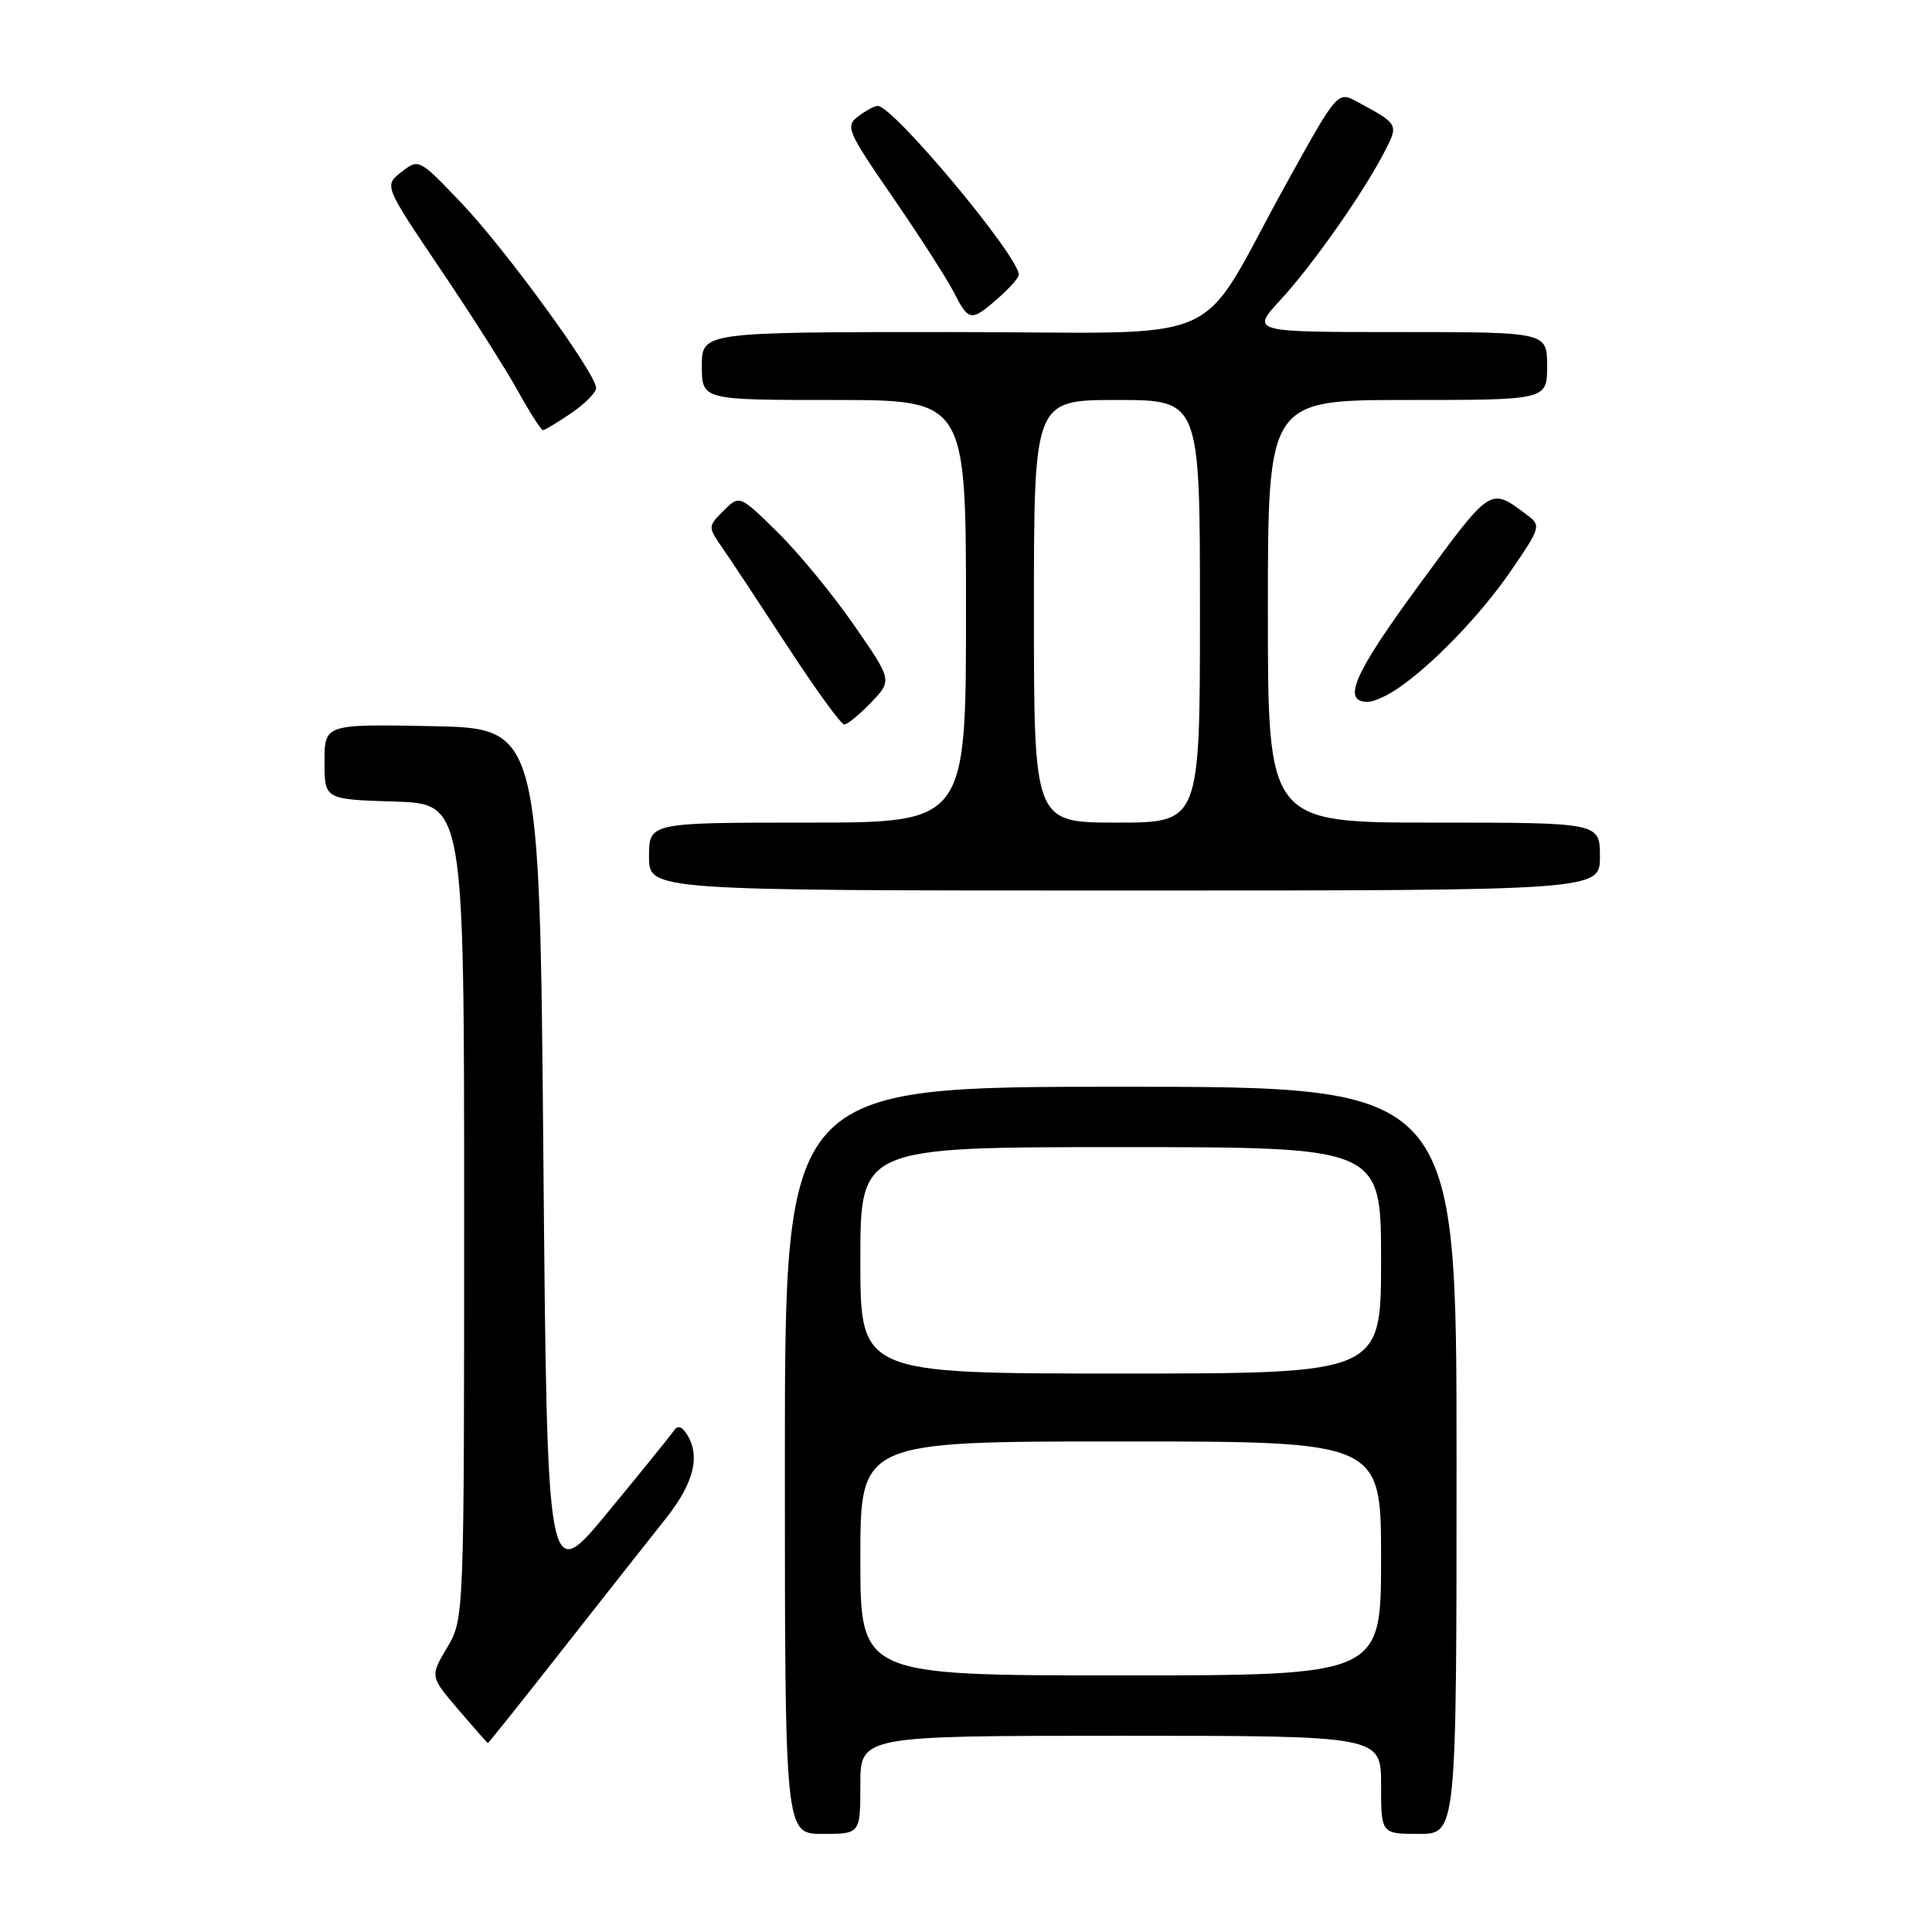 <?xml version="1.0" encoding="UTF-8" standalone="no"?>
<!DOCTYPE svg PUBLIC "-//W3C//DTD SVG 1.1//EN" "http://www.w3.org/Graphics/SVG/1.1/DTD/svg11.dtd" >
<svg xmlns="http://www.w3.org/2000/svg" xmlns:xlink="http://www.w3.org/1999/xlink" version="1.1" viewBox="0 0 256 256">
 <g >
 <path fill="currentColor"
d=" M 114.00 236.50 C 114.00 230.00 114.00 230.00 148.50 230.00 C 183.00 230.00 183.00 230.00 183.00 236.50 C 183.00 243.00 183.00 243.00 188.00 243.00 C 193.00 243.00 193.00 243.00 193.00 193.50 C 193.00 144.00 193.00 144.00 148.50 144.00 C 104.00 144.00 104.00 144.00 104.00 193.50 C 104.00 243.00 104.00 243.00 109.00 243.00 C 114.00 243.00 114.00 243.00 114.00 236.50 Z  M 74.64 218.44 C 80.06 211.54 86.18 203.78 88.24 201.19 C 91.96 196.51 92.86 192.86 90.98 190.00 C 90.30 188.95 89.77 188.84 89.25 189.62 C 88.84 190.23 84.90 195.10 80.50 200.43 C 72.50 210.13 72.50 210.13 72.00 153.31 C 71.50 96.50 71.50 96.50 57.25 96.22 C 43.00 95.95 43.00 95.95 43.00 100.94 C 43.00 105.92 43.00 105.92 52.25 106.21 C 61.50 106.50 61.50 106.50 61.50 160.50 C 61.50 214.50 61.50 214.50 59.24 218.32 C 56.98 222.14 56.98 222.14 60.74 226.54 C 62.81 228.96 64.56 230.95 64.64 230.97 C 64.72 230.99 69.22 225.35 74.64 218.44 Z  M 212.00 113.50 C 212.00 109.00 212.00 109.00 190.00 109.00 C 168.00 109.00 168.00 109.00 168.00 81.00 C 168.00 53.00 168.00 53.00 186.50 53.00 C 205.00 53.00 205.00 53.00 205.00 48.50 C 205.00 44.00 205.00 44.00 185.37 44.00 C 165.75 44.00 165.75 44.00 169.67 39.74 C 173.94 35.11 180.67 25.52 183.45 20.12 C 185.34 16.45 185.35 16.47 179.87 13.50 C 177.23 12.07 177.23 12.07 170.47 24.28 C 158.14 46.55 163.89 44.00 125.99 44.00 C 93.00 44.00 93.00 44.00 93.00 48.50 C 93.00 53.00 93.00 53.00 110.50 53.00 C 128.00 53.00 128.00 53.00 128.00 81.00 C 128.00 109.00 128.00 109.00 107.00 109.00 C 86.00 109.00 86.00 109.00 86.00 113.50 C 86.00 118.00 86.00 118.00 149.00 118.00 C 212.00 118.00 212.00 118.00 212.00 113.50 Z  M 115.43 93.08 C 118.23 90.15 118.23 90.15 113.16 82.83 C 110.37 78.80 105.82 73.26 103.04 70.53 C 97.99 65.57 97.99 65.57 95.88 67.67 C 93.78 69.78 93.78 69.78 95.75 72.64 C 96.84 74.21 100.74 80.11 104.42 85.75 C 108.10 91.39 111.45 96.00 111.87 96.00 C 112.28 96.00 113.89 94.68 115.43 93.08 Z  M 185.03 91.35 C 189.67 88.26 196.18 81.51 200.24 75.59 C 204.13 69.92 204.21 69.63 202.39 68.27 C 197.39 64.53 197.70 64.33 188.00 77.55 C 179.37 89.32 177.76 93.00 181.25 93.00 C 181.97 93.00 183.67 92.26 185.03 91.35 Z  M 75.68 54.75 C 77.50 53.51 78.99 52.01 78.99 51.42 C 79.01 49.54 66.98 33.03 61.13 26.89 C 55.52 21.01 55.49 21.00 53.19 22.79 C 50.89 24.59 50.89 24.59 58.28 35.55 C 62.35 41.57 66.99 48.86 68.59 51.75 C 70.19 54.64 71.70 57.00 71.94 57.00 C 72.18 57.00 73.86 55.99 75.68 54.75 Z  M 132.25 39.52 C 133.76 38.19 135.00 36.79 135.00 36.42 C 135.00 33.95 118.29 13.95 116.29 14.03 C 115.85 14.05 114.68 14.68 113.69 15.44 C 111.99 16.73 112.28 17.40 118.31 26.16 C 121.85 31.30 125.49 36.96 126.40 38.75 C 128.36 42.61 128.69 42.65 132.25 39.52 Z  M 114.00 206.50 C 114.00 191.00 114.00 191.00 148.50 191.00 C 183.00 191.00 183.00 191.00 183.00 206.50 C 183.00 222.00 183.00 222.00 148.50 222.00 C 114.00 222.00 114.00 222.00 114.00 206.50 Z  M 114.00 167.00 C 114.00 152.00 114.00 152.00 148.50 152.00 C 183.00 152.00 183.00 152.00 183.00 167.00 C 183.00 182.00 183.00 182.00 148.50 182.00 C 114.00 182.00 114.00 182.00 114.00 167.00 Z  M 137.00 81.00 C 137.00 53.00 137.00 53.00 148.00 53.00 C 159.00 53.00 159.00 53.00 159.00 81.00 C 159.00 109.00 159.00 109.00 148.00 109.00 C 137.00 109.00 137.00 109.00 137.00 81.00 Z "/>
</g>
</svg>